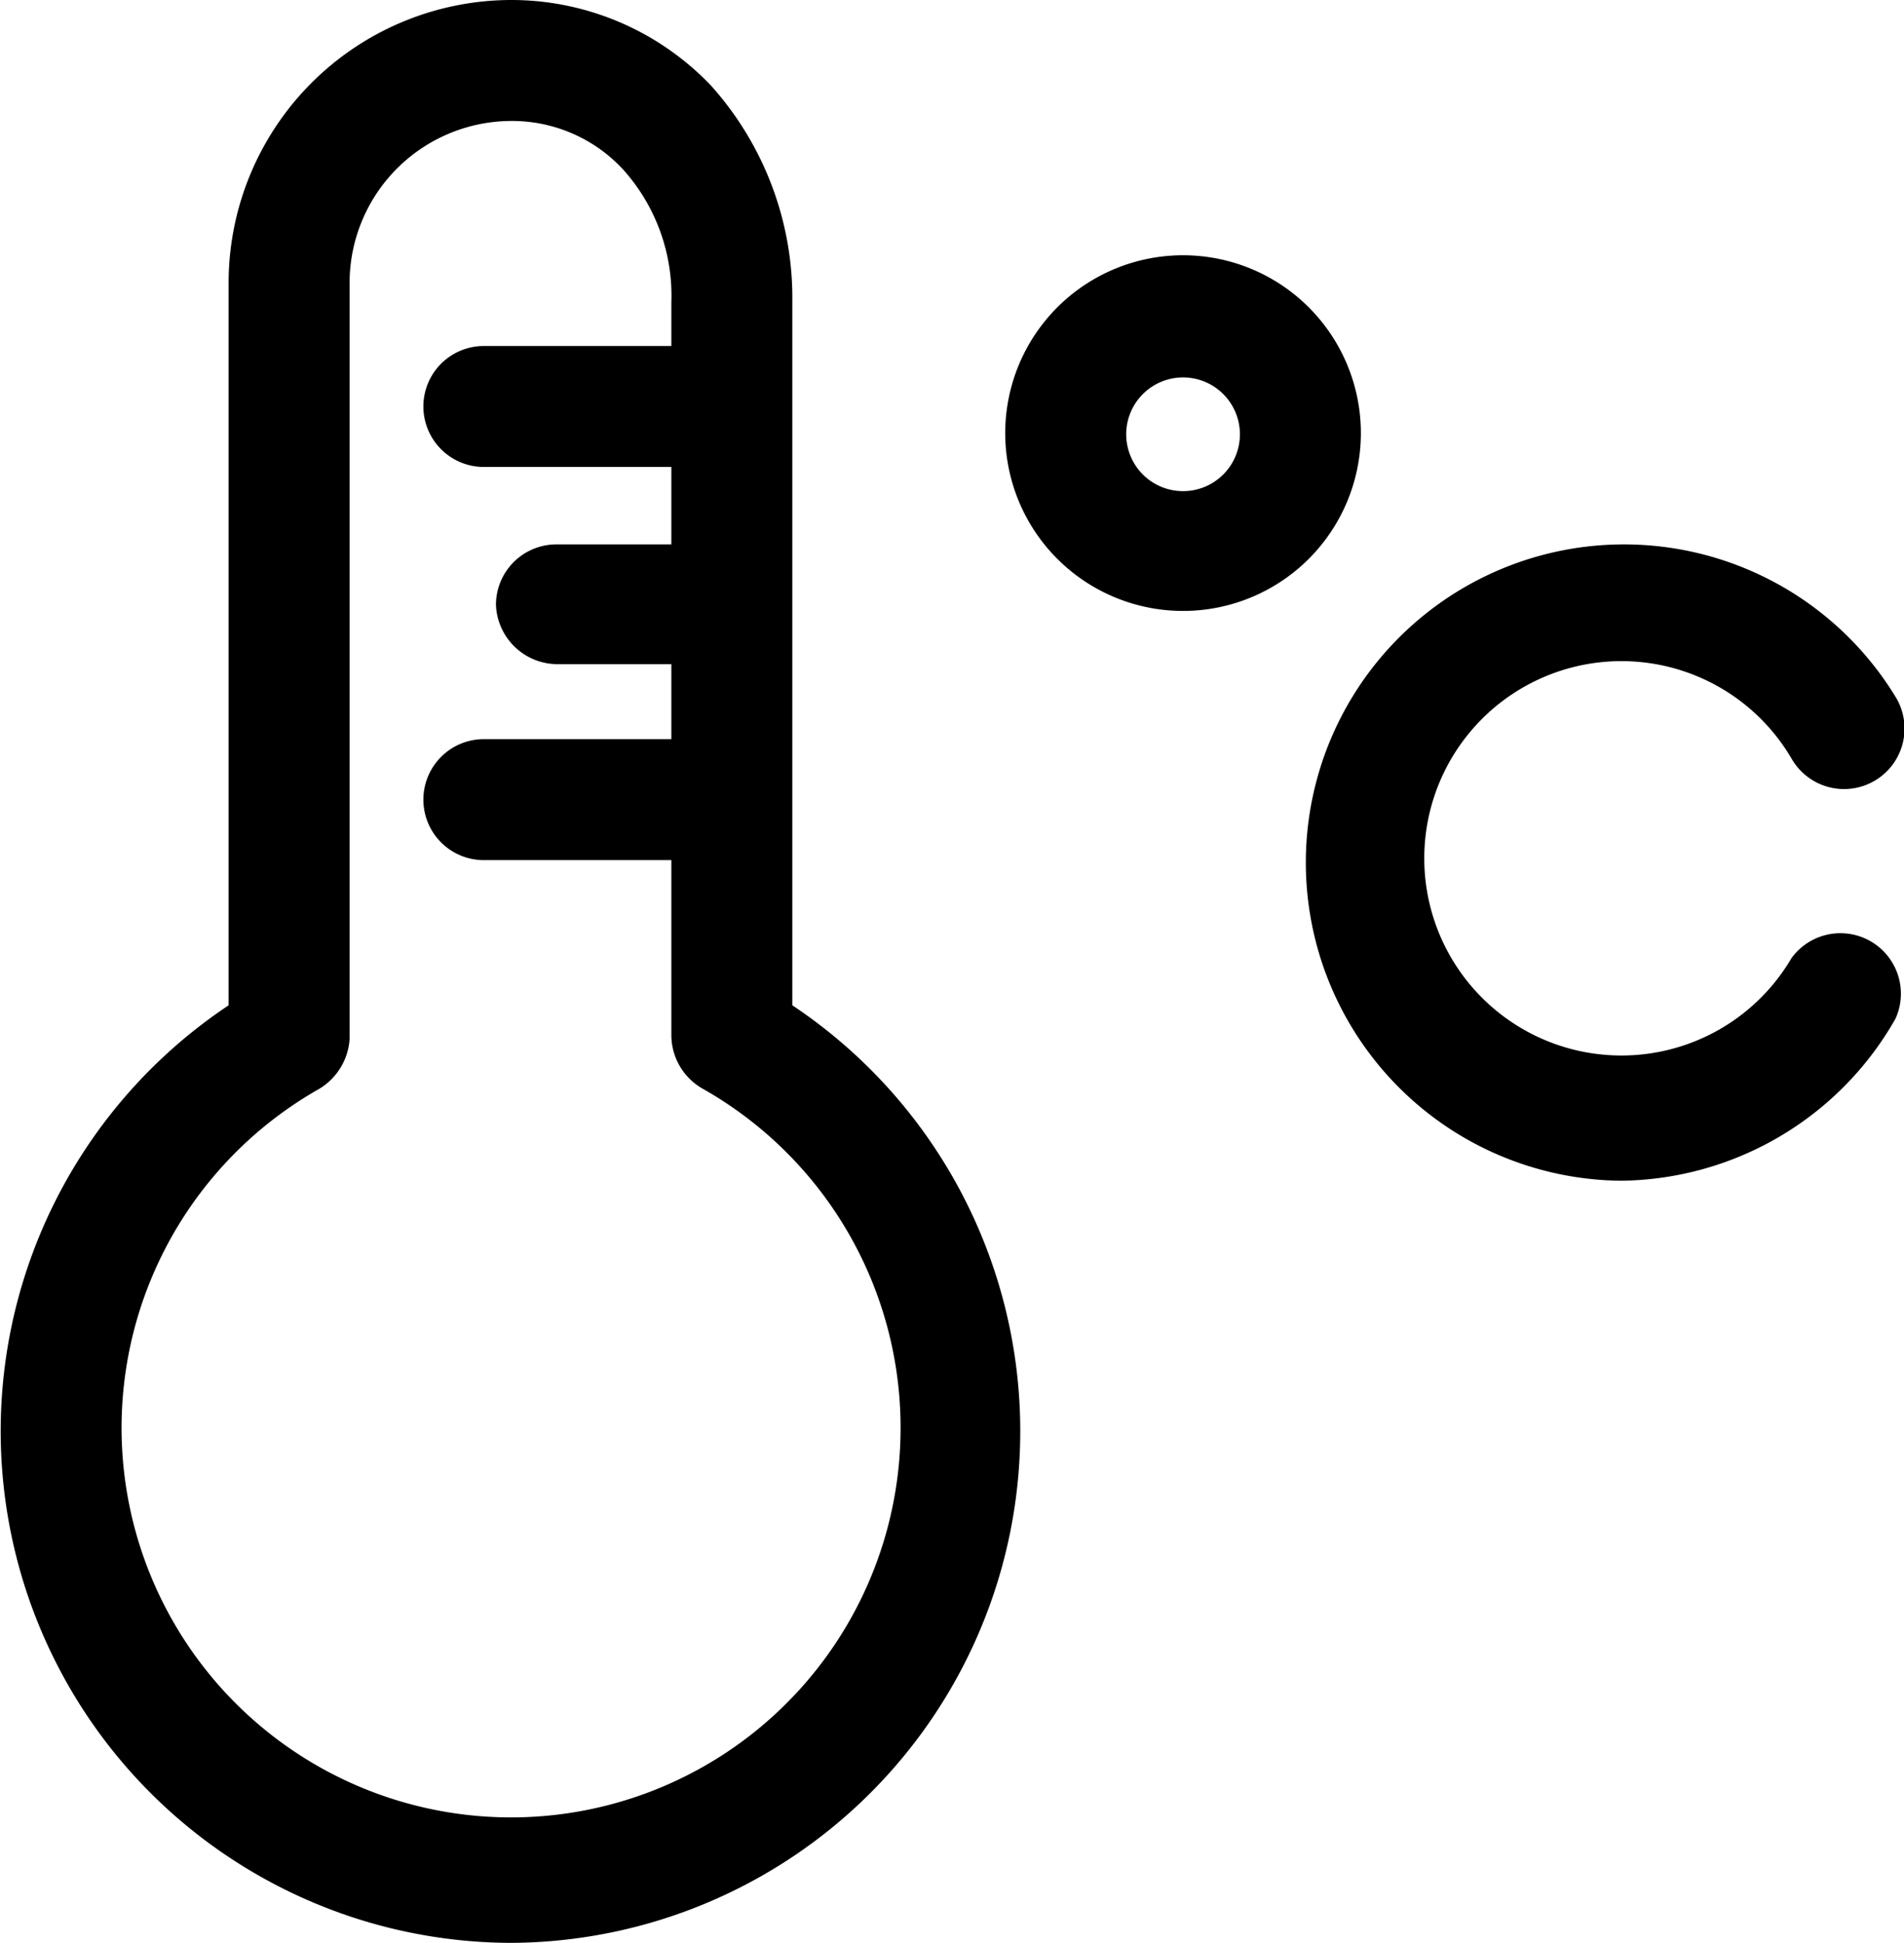 <svg xmlns="http://www.w3.org/2000/svg" viewBox="0 0 15.74 16.06"><defs><style>.cls-1{}</style></defs><title>资源 29</title><g id="图层_2" data-name="图层 2"><g id="图层_1-2" data-name="图层 1"><path class="cls-1" d="M4.22,16.06A4.23,4.23,0,0,1,1.89,8.31v-6A2.34,2.34,0,0,1,4.22,0,2.28,2.28,0,0,1,5.88.71,2.63,2.63,0,0,1,6.55,2.5V8.31a4.23,4.23,0,0,1-2.33,7.75ZM4.22,1A1.34,1.34,0,0,0,2.89,2.33V8.59A.52.52,0,0,1,2.64,9,3.22,3.22,0,1,0,5.81,9a.51.51,0,0,1-.26-.44V2.5a1.56,1.56,0,0,0-.4-1.1A1.25,1.25,0,0,0,4.22,1Z"/><path class="cls-1" d="M6.05,3.86H4a.5.5,0,0,1-.5-.5.5.5,0,0,1,.5-.5h2a.5.5,0,0,1,.5.5A.5.5,0,0,1,6.05,3.86Z"/><path class="cls-1" d="M6,7.11H4a.5.5,0,0,1-.5-.5.5.5,0,0,1,.5-.5H6a.5.5,0,0,1,.5.5A.5.5,0,0,1,6,7.11Z"/><path class="cls-1" d="M6,5.49H4.6A.51.51,0,0,1,4.1,5a.5.5,0,0,1,.5-.5H6a.5.5,0,0,1,.5.5A.5.5,0,0,1,6,5.49Z"/><path class="cls-1" d="M9.79,5.05a1.47,1.47,0,1,1,1.46-1.47A1.47,1.47,0,0,1,9.79,5.05Zm0-1.93a.47.47,0,1,0,.46.46A.47.47,0,0,0,9.79,3.12Z"/><path class="cls-1" d="M13.4,9.76a2.63,2.63,0,1,1,2.27-4,.5.5,0,1,1-.86.51,1.63,1.63,0,1,0,0,1.65.5.5,0,0,1,.86.5A2.64,2.64,0,0,1,13.4,9.76Z"/></g></g></svg>